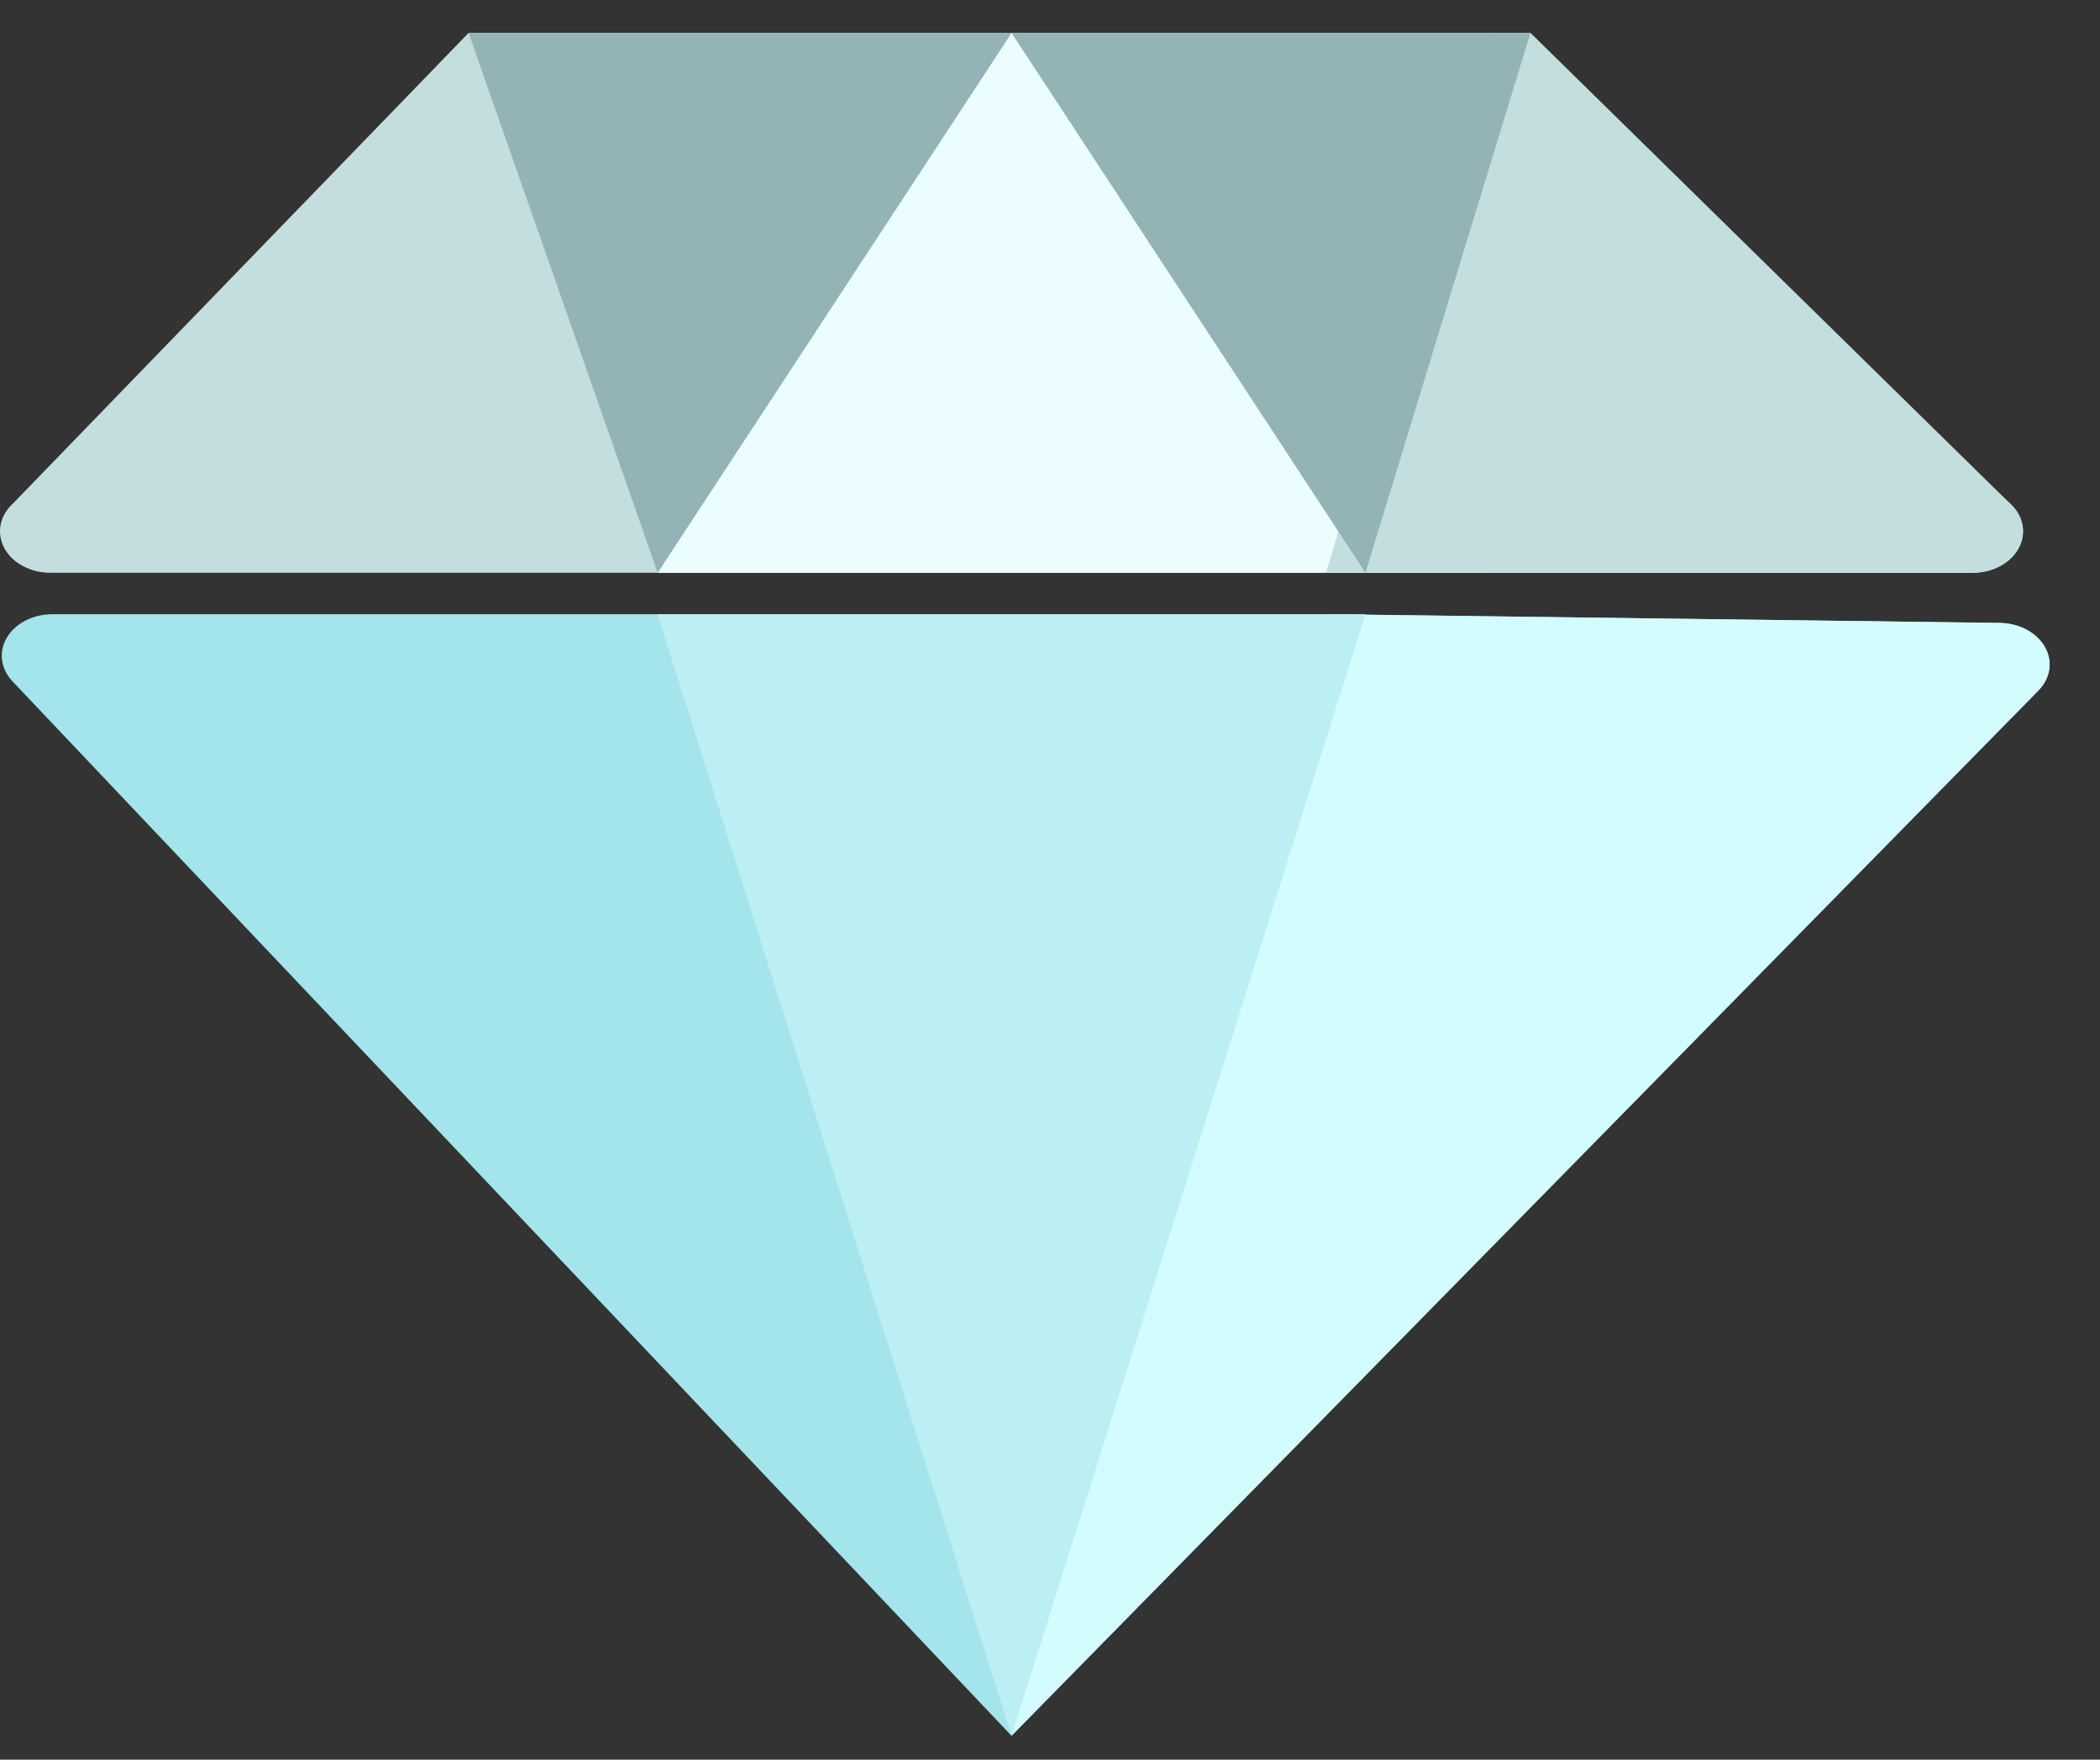 <svg width="37" height="31" viewBox="0 0 37 31" fill="none" xmlns="http://www.w3.org/2000/svg">
<rect x="0" y="0" width="37" height="31" fill="#333333" stroke="none"/>
<path d="M35.221 10.974L24.056 10.828V10.821H0.922C0.839 10.821 0.757 10.83 0.676 10.849C0.596 10.868 0.521 10.896 0.45 10.932C0.38 10.968 0.316 11.012 0.26 11.063C0.204 11.113 0.158 11.17 0.122 11.231C0.085 11.293 0.059 11.357 0.045 11.425C0.03 11.492 0.027 11.56 0.036 11.628C0.045 11.696 0.064 11.762 0.096 11.825C0.126 11.889 0.168 11.948 0.219 12.002L17.822 30.579L35.914 12.166C35.967 12.112 36.01 12.053 36.042 11.99C36.075 11.926 36.096 11.86 36.106 11.791C36.116 11.723 36.114 11.654 36.1 11.586C36.086 11.518 36.061 11.453 36.025 11.391C35.989 11.329 35.942 11.271 35.886 11.22C35.831 11.168 35.767 11.124 35.696 11.087C35.625 11.05 35.549 11.023 35.468 11.003C35.388 10.984 35.305 10.974 35.221 10.974Z" fill="#A3E5EA"/>
<path d="M0.89 10.091H34.752C34.839 10.091 34.923 10.081 35.006 10.061C35.089 10.041 35.166 10.012 35.238 9.974C35.31 9.935 35.374 9.889 35.43 9.835C35.487 9.781 35.532 9.722 35.567 9.658C35.602 9.593 35.625 9.525 35.636 9.455C35.648 9.385 35.647 9.315 35.633 9.245C35.62 9.175 35.594 9.108 35.557 9.045C35.52 8.981 35.473 8.923 35.415 8.87L26.33 0.579H8.257L0.229 8.87C0.171 8.923 0.124 8.981 0.087 9.045C0.05 9.108 0.024 9.175 0.011 9.245C-0.003 9.315 -0.003 9.385 0.008 9.455C0.019 9.525 0.042 9.592 0.077 9.657C0.112 9.722 0.157 9.781 0.213 9.835C0.269 9.889 0.333 9.935 0.406 9.973C0.478 10.012 0.555 10.041 0.638 10.061C0.72 10.081 0.805 10.091 0.89 10.091Z" fill="#C4DEE0"/>
<path d="M26.288 10.091H11.588L11.116 8.116L17.824 0.579L26.288 10.091Z" fill="#EBFDFF"/>
<path d="M26.965 0.579L35.414 8.87C35.472 8.923 35.52 8.981 35.557 9.045C35.594 9.108 35.619 9.175 35.632 9.245C35.646 9.315 35.647 9.385 35.636 9.455C35.624 9.525 35.602 9.592 35.566 9.657C35.531 9.722 35.486 9.781 35.43 9.835C35.374 9.889 35.31 9.935 35.238 9.973C35.166 10.012 35.088 10.041 35.006 10.061C34.923 10.081 34.839 10.091 34.753 10.091H23.363L23.817 8.584L24.111 7.647L26.258 0.579H26.965Z" fill="#C4DEE0"/>
<path d="M23.482 10.823L17.822 30.579L35.914 12.166C35.967 12.112 36.01 12.053 36.042 11.99C36.075 11.926 36.096 11.86 36.106 11.791C36.116 11.723 36.114 11.654 36.1 11.586C36.086 11.518 36.061 11.453 36.025 11.391C35.989 11.329 35.942 11.271 35.886 11.22C35.831 11.168 35.767 11.124 35.696 11.087C35.625 11.05 35.549 11.023 35.468 11.003C35.388 10.984 35.305 10.974 35.221 10.974L23.482 10.823Z" fill="#D3FCFF"/>
<path d="M17.824 0.579L11.588 10.091L8.256 0.579H17.824Z" fill="#94B3B6"/>
<path d="M11.586 10.823L17.822 30.579L24.058 10.823H11.586Z" fill="#BCEFF3"/>
<path d="M24.058 10.091L17.822 0.579H26.965L24.058 10.091Z" fill="#94B3B6"/>
</svg>

